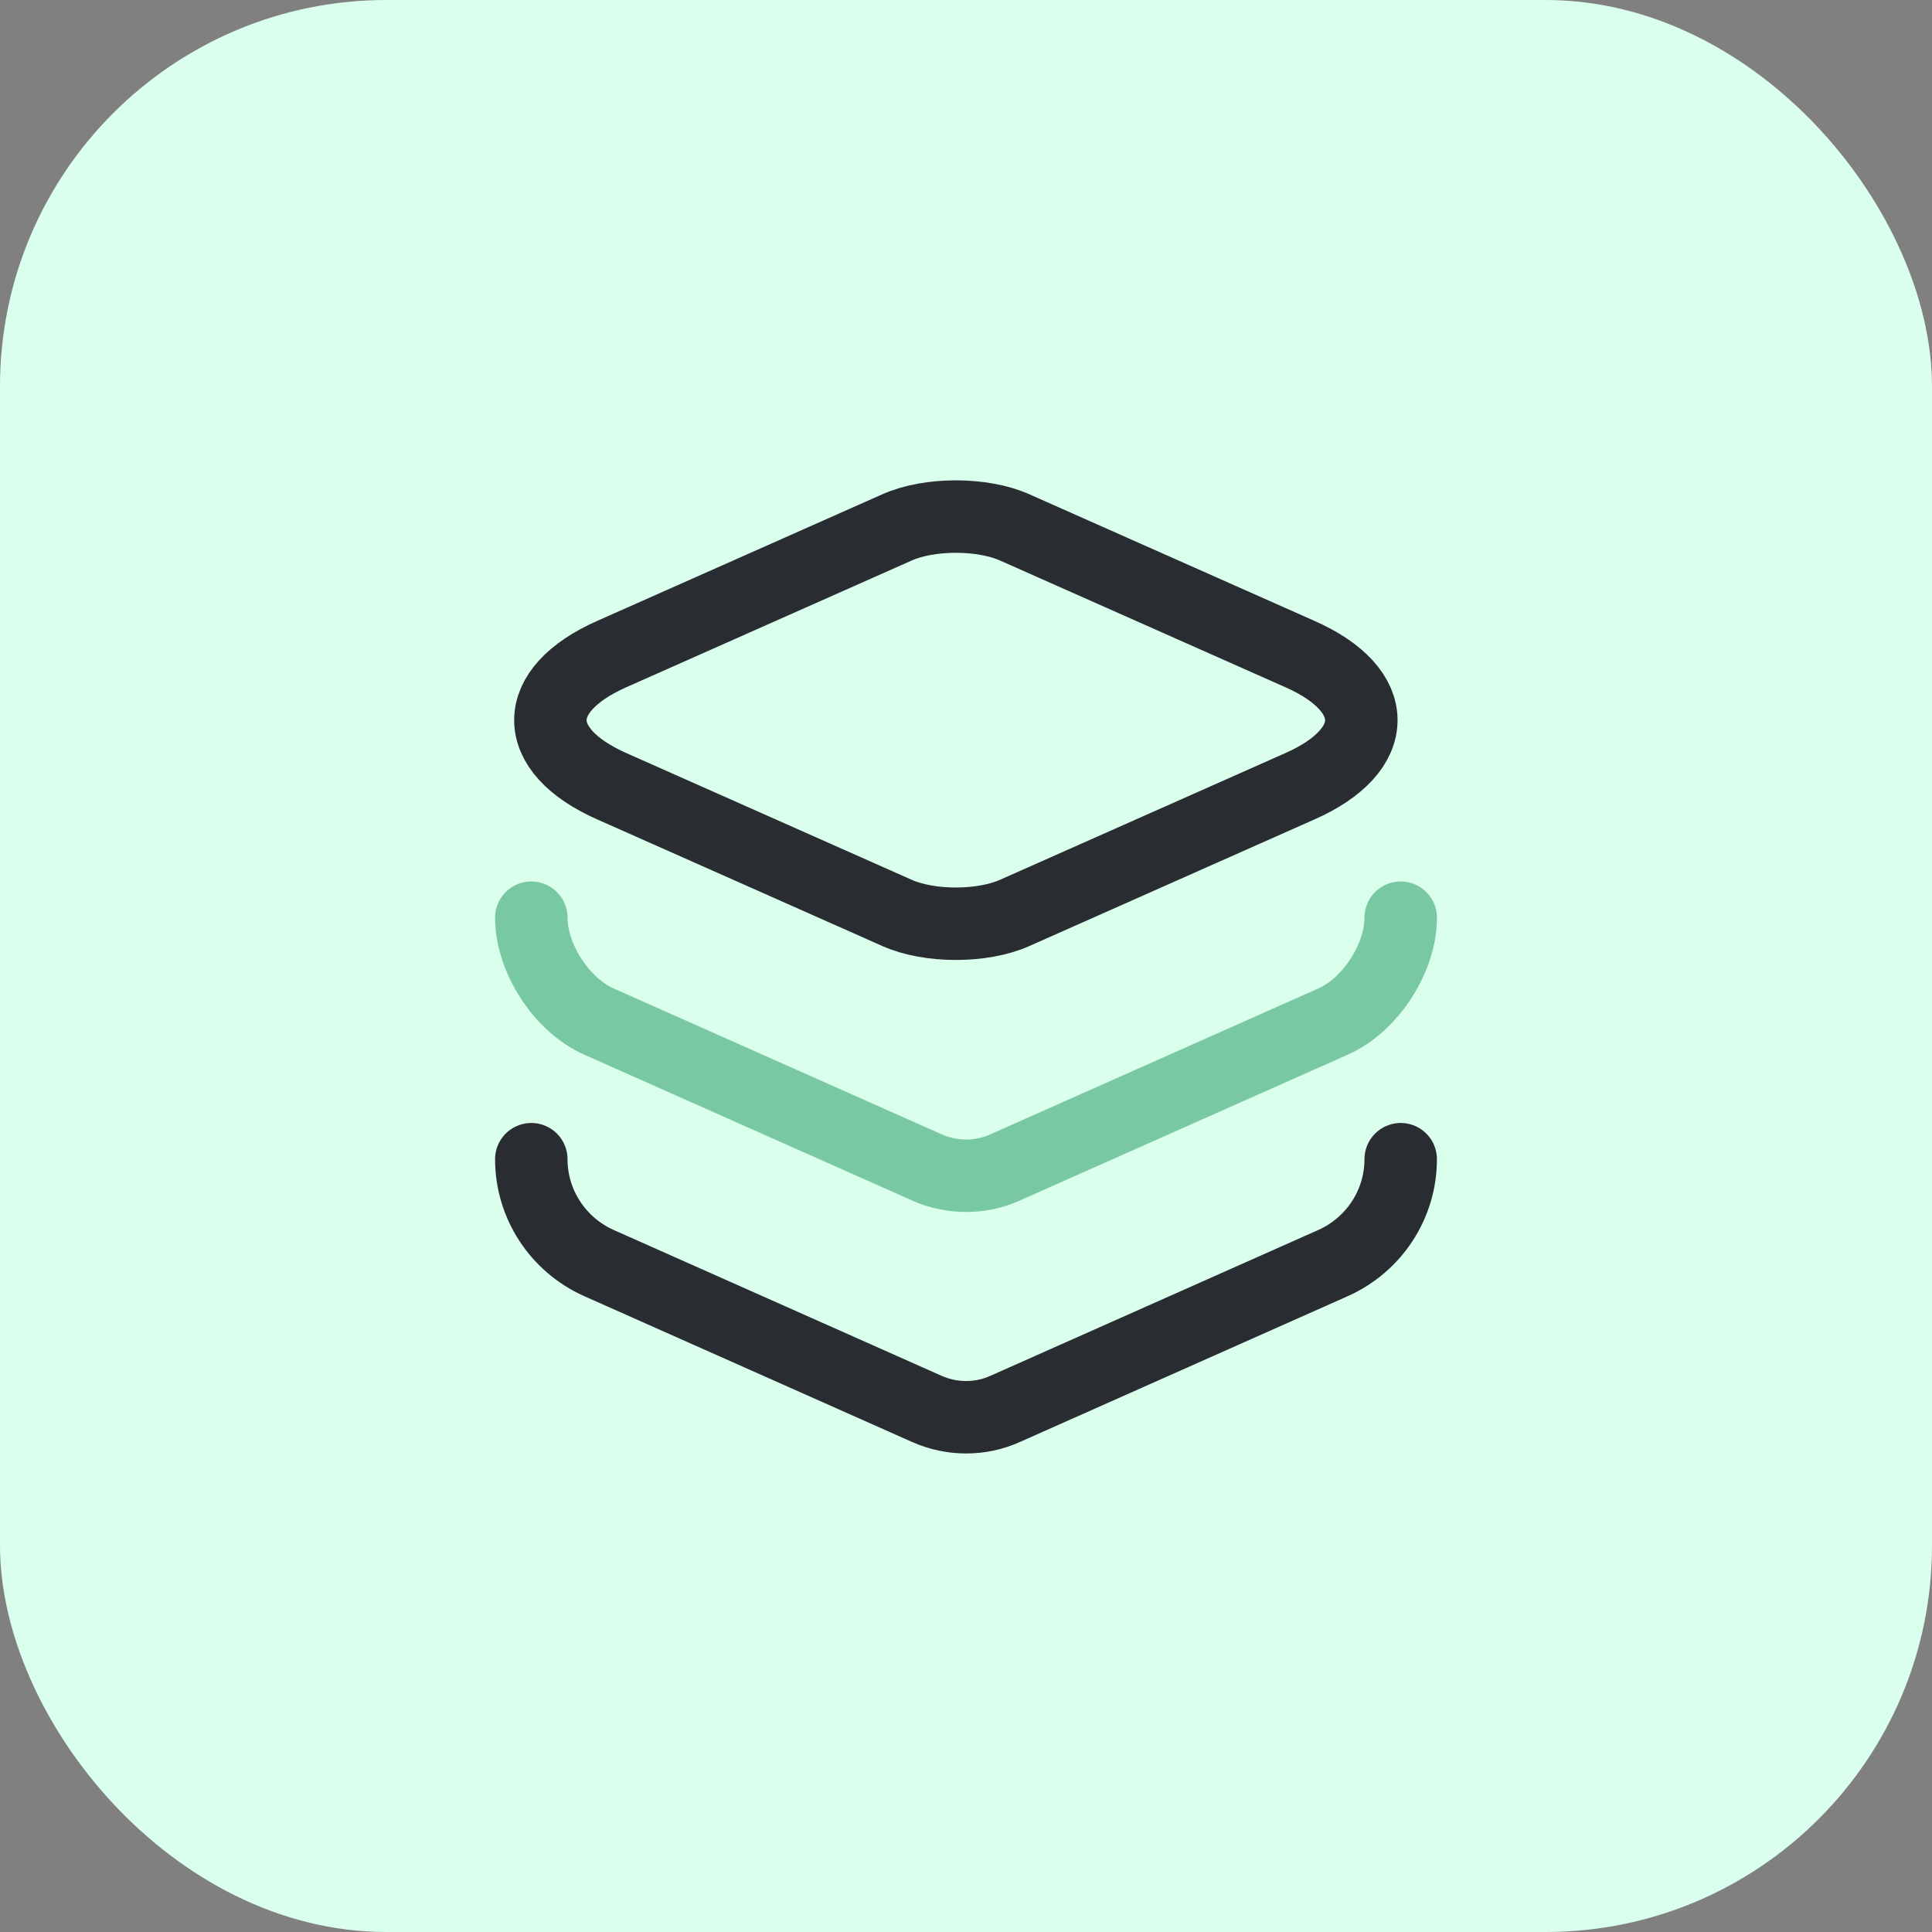 <svg width="40" height="40" viewBox="0 0 40 40" fill="none" xmlns="http://www.w3.org/2000/svg">
<rect x="0" y="0" width="40" height="40" fill="#808080" stroke="none"/>
<rect width="40" height="40" rx="8" fill="#DAFFED"/>
<path d="M21.01 10.92L26.91 13.54C28.61 14.29 28.61 15.53 26.91 16.28L21.01 18.9C20.34 19.2 19.24 19.2 18.57 18.9L12.67 16.28C10.97 15.53 10.97 14.29 12.67 13.54L18.57 10.92C19.24 10.62 20.34 10.62 21.01 10.92Z" stroke="#292D32" stroke-width="1.5" stroke-linecap="round" stroke-linejoin="round"/>
<path d="M11 19C11 19.84 11.63 20.81 12.4 21.15L19.19 24.17C19.71 24.4 20.3 24.4 20.81 24.17L27.6 21.15C28.37 20.81 29 19.84 29 19" stroke="#78C8A1" stroke-width="1.5" stroke-linecap="round" stroke-linejoin="round"/>
<path d="M11 24C11 24.93 11.55 25.77 12.4 26.15L19.19 29.17C19.71 29.4 20.3 29.4 20.81 29.17L27.6 26.15C28.45 25.77 29 24.93 29 24" stroke="#292D32" stroke-width="1.5" stroke-linecap="round" stroke-linejoin="round"/>
</svg>

